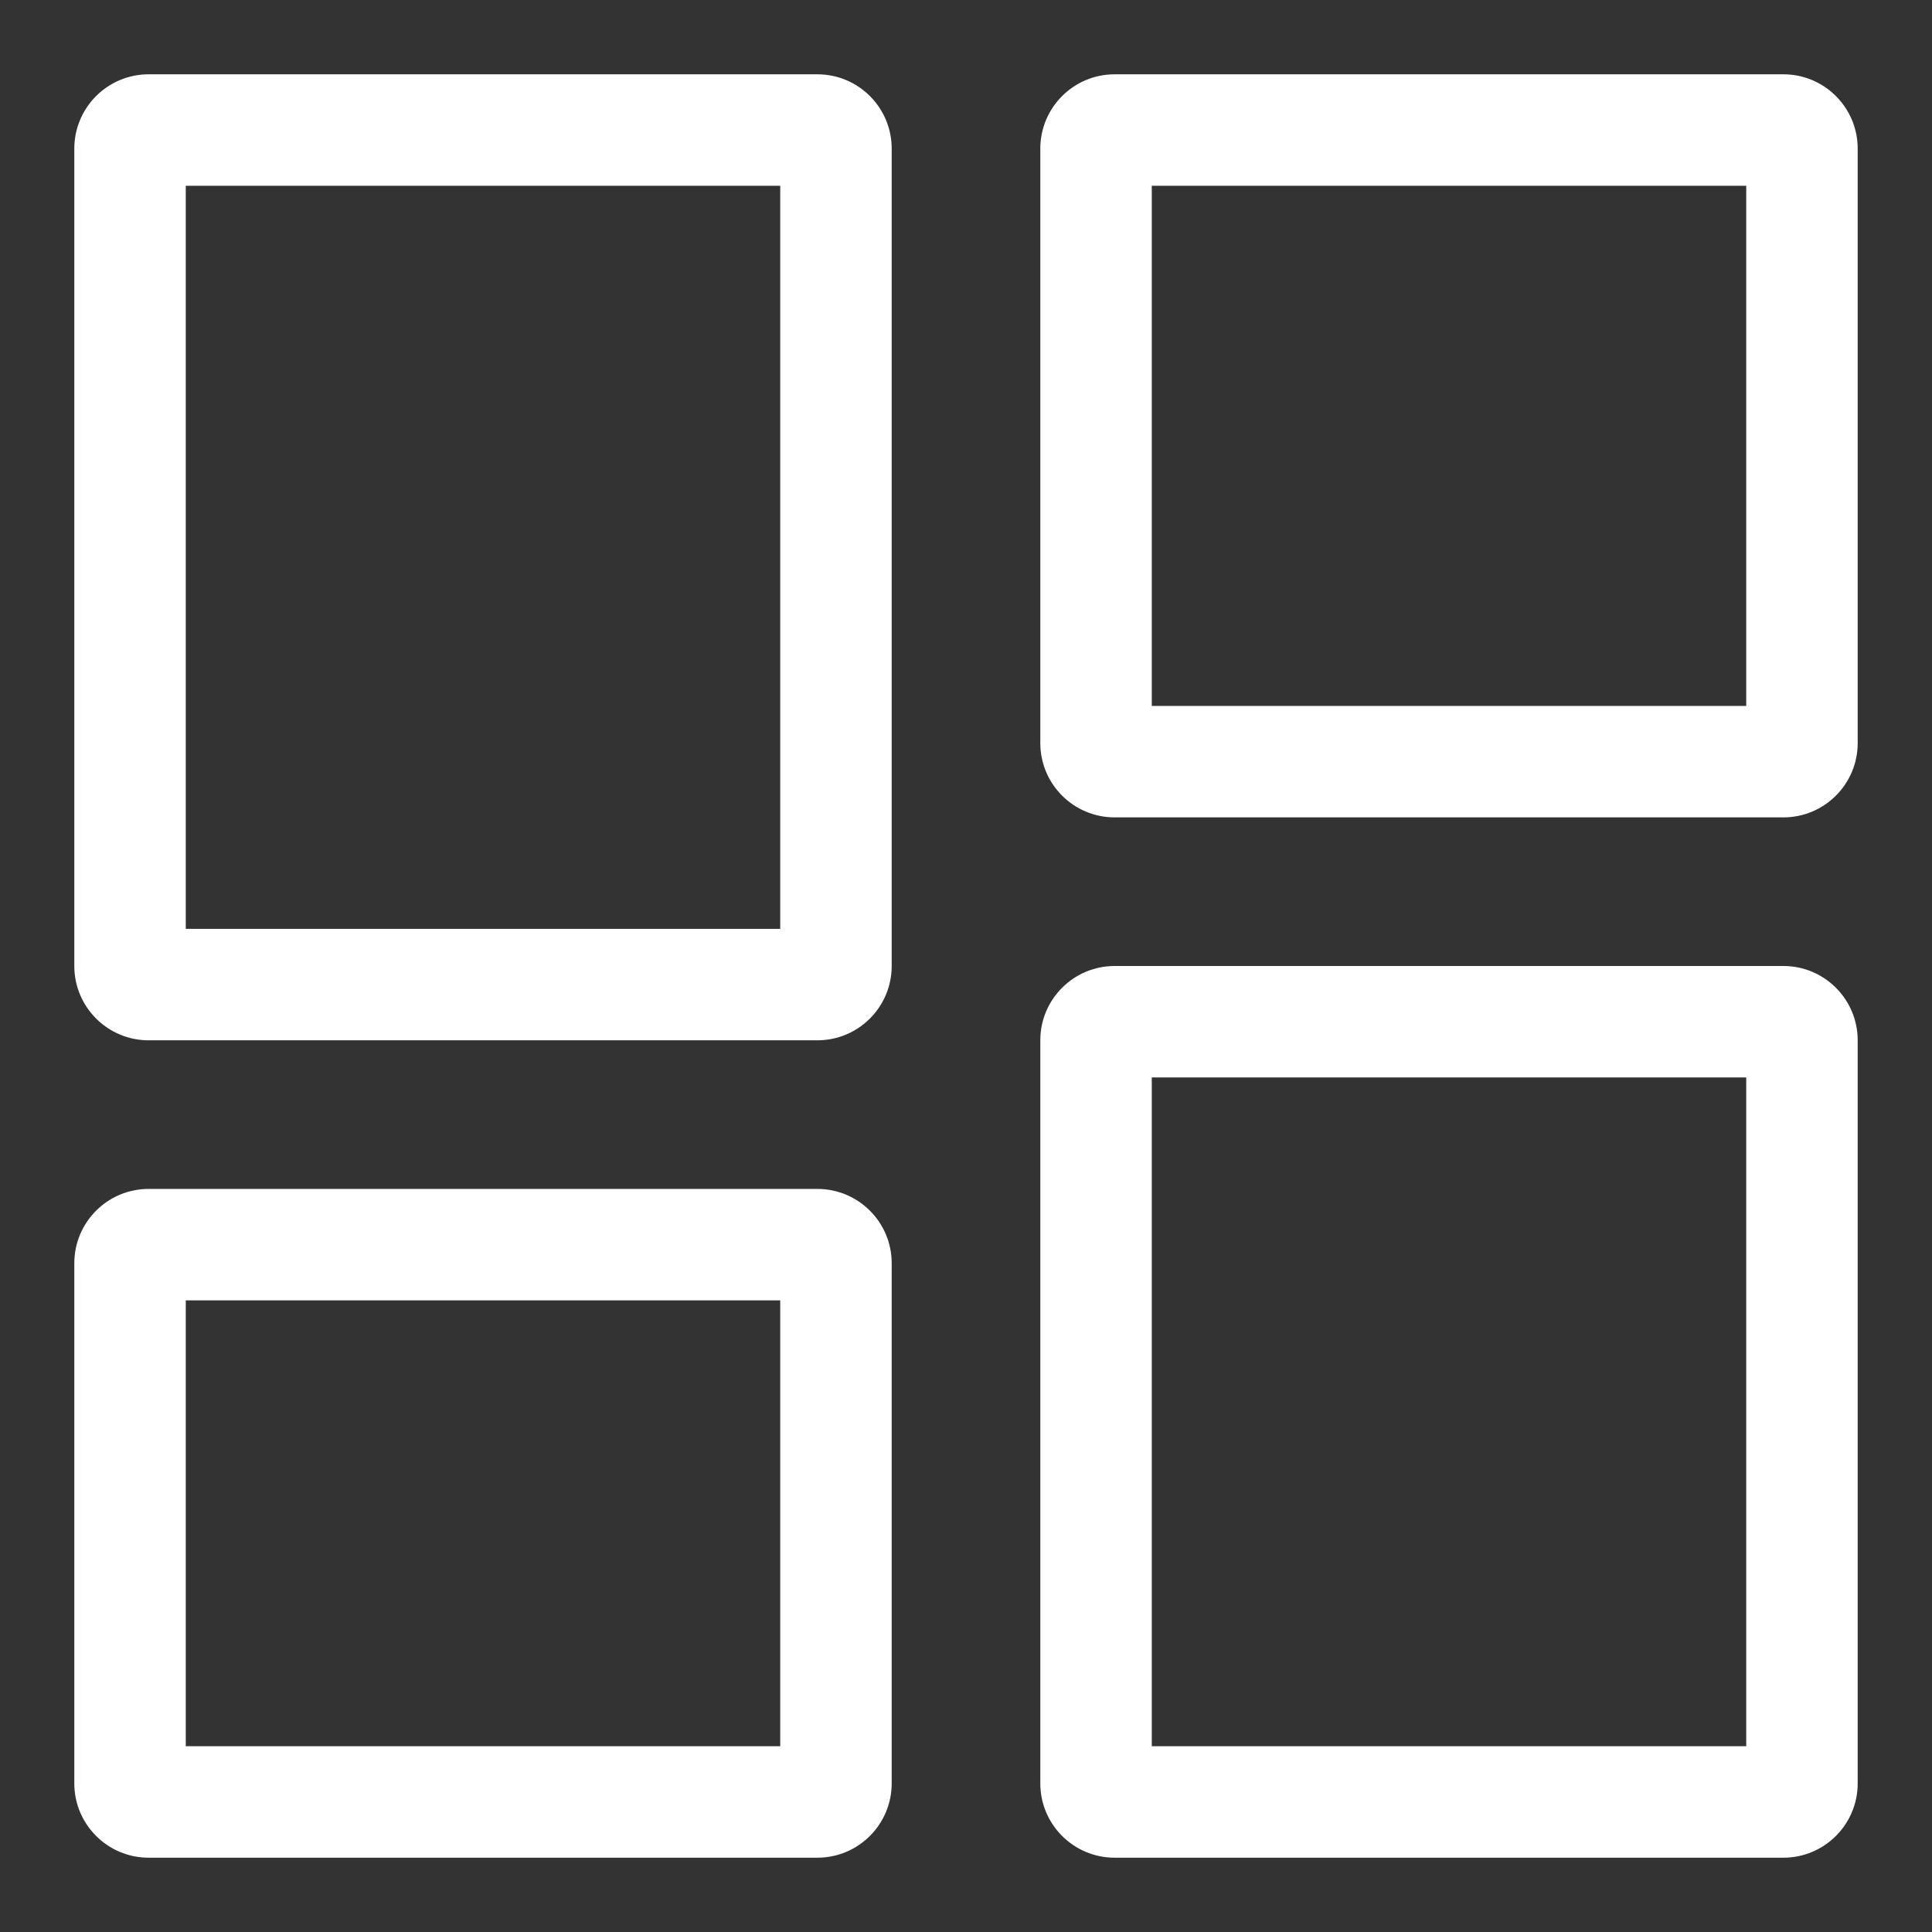 <svg width="26" height="26" viewBox="0 0 26 26" fill="none" xmlns="http://www.w3.org/2000/svg">
<rect x="0" y="0" width="26" height="26" fill="#333333" stroke="none"/>
<path fill-rule="evenodd" clip-rule="evenodd" d="M15.5 9.5V2.5H23.5V9.5H15.5ZM14 2C14 1.448 14.448 1 15 1H24C24.552 1 25 1.448 25 2V10C25 10.552 24.552 11 24 11H15C14.448 11 14 10.552 14 10V2ZM10.5 17.5L10.5 23.5H2.5L2.5 17.5H10.5ZM12 24C12 24.552 11.552 25 11 25H2C1.448 25 1 24.552 1 24V17C1 16.448 1.448 16 2 16L11 16C11.552 16 12 16.448 12 17L12 24ZM15.5 14.5V23.5H23.5V14.5H15.5ZM15 13C14.448 13 14 13.448 14 14V24C14 24.552 14.448 25 15 25H24C24.552 25 25 24.552 25 24V14C25 13.448 24.552 13 24 13H15ZM10.5 2.5L10.5 12.5L2.5 12.5L2.5 2.5L10.5 2.5ZM12 13C12 13.552 11.552 14 11 14L2 14C1.448 14 1 13.552 1 13V2C1 1.448 1.448 1 2 1H11C11.552 1 12 1.448 12 2L12 13Z" fill="white"/>
</svg>
